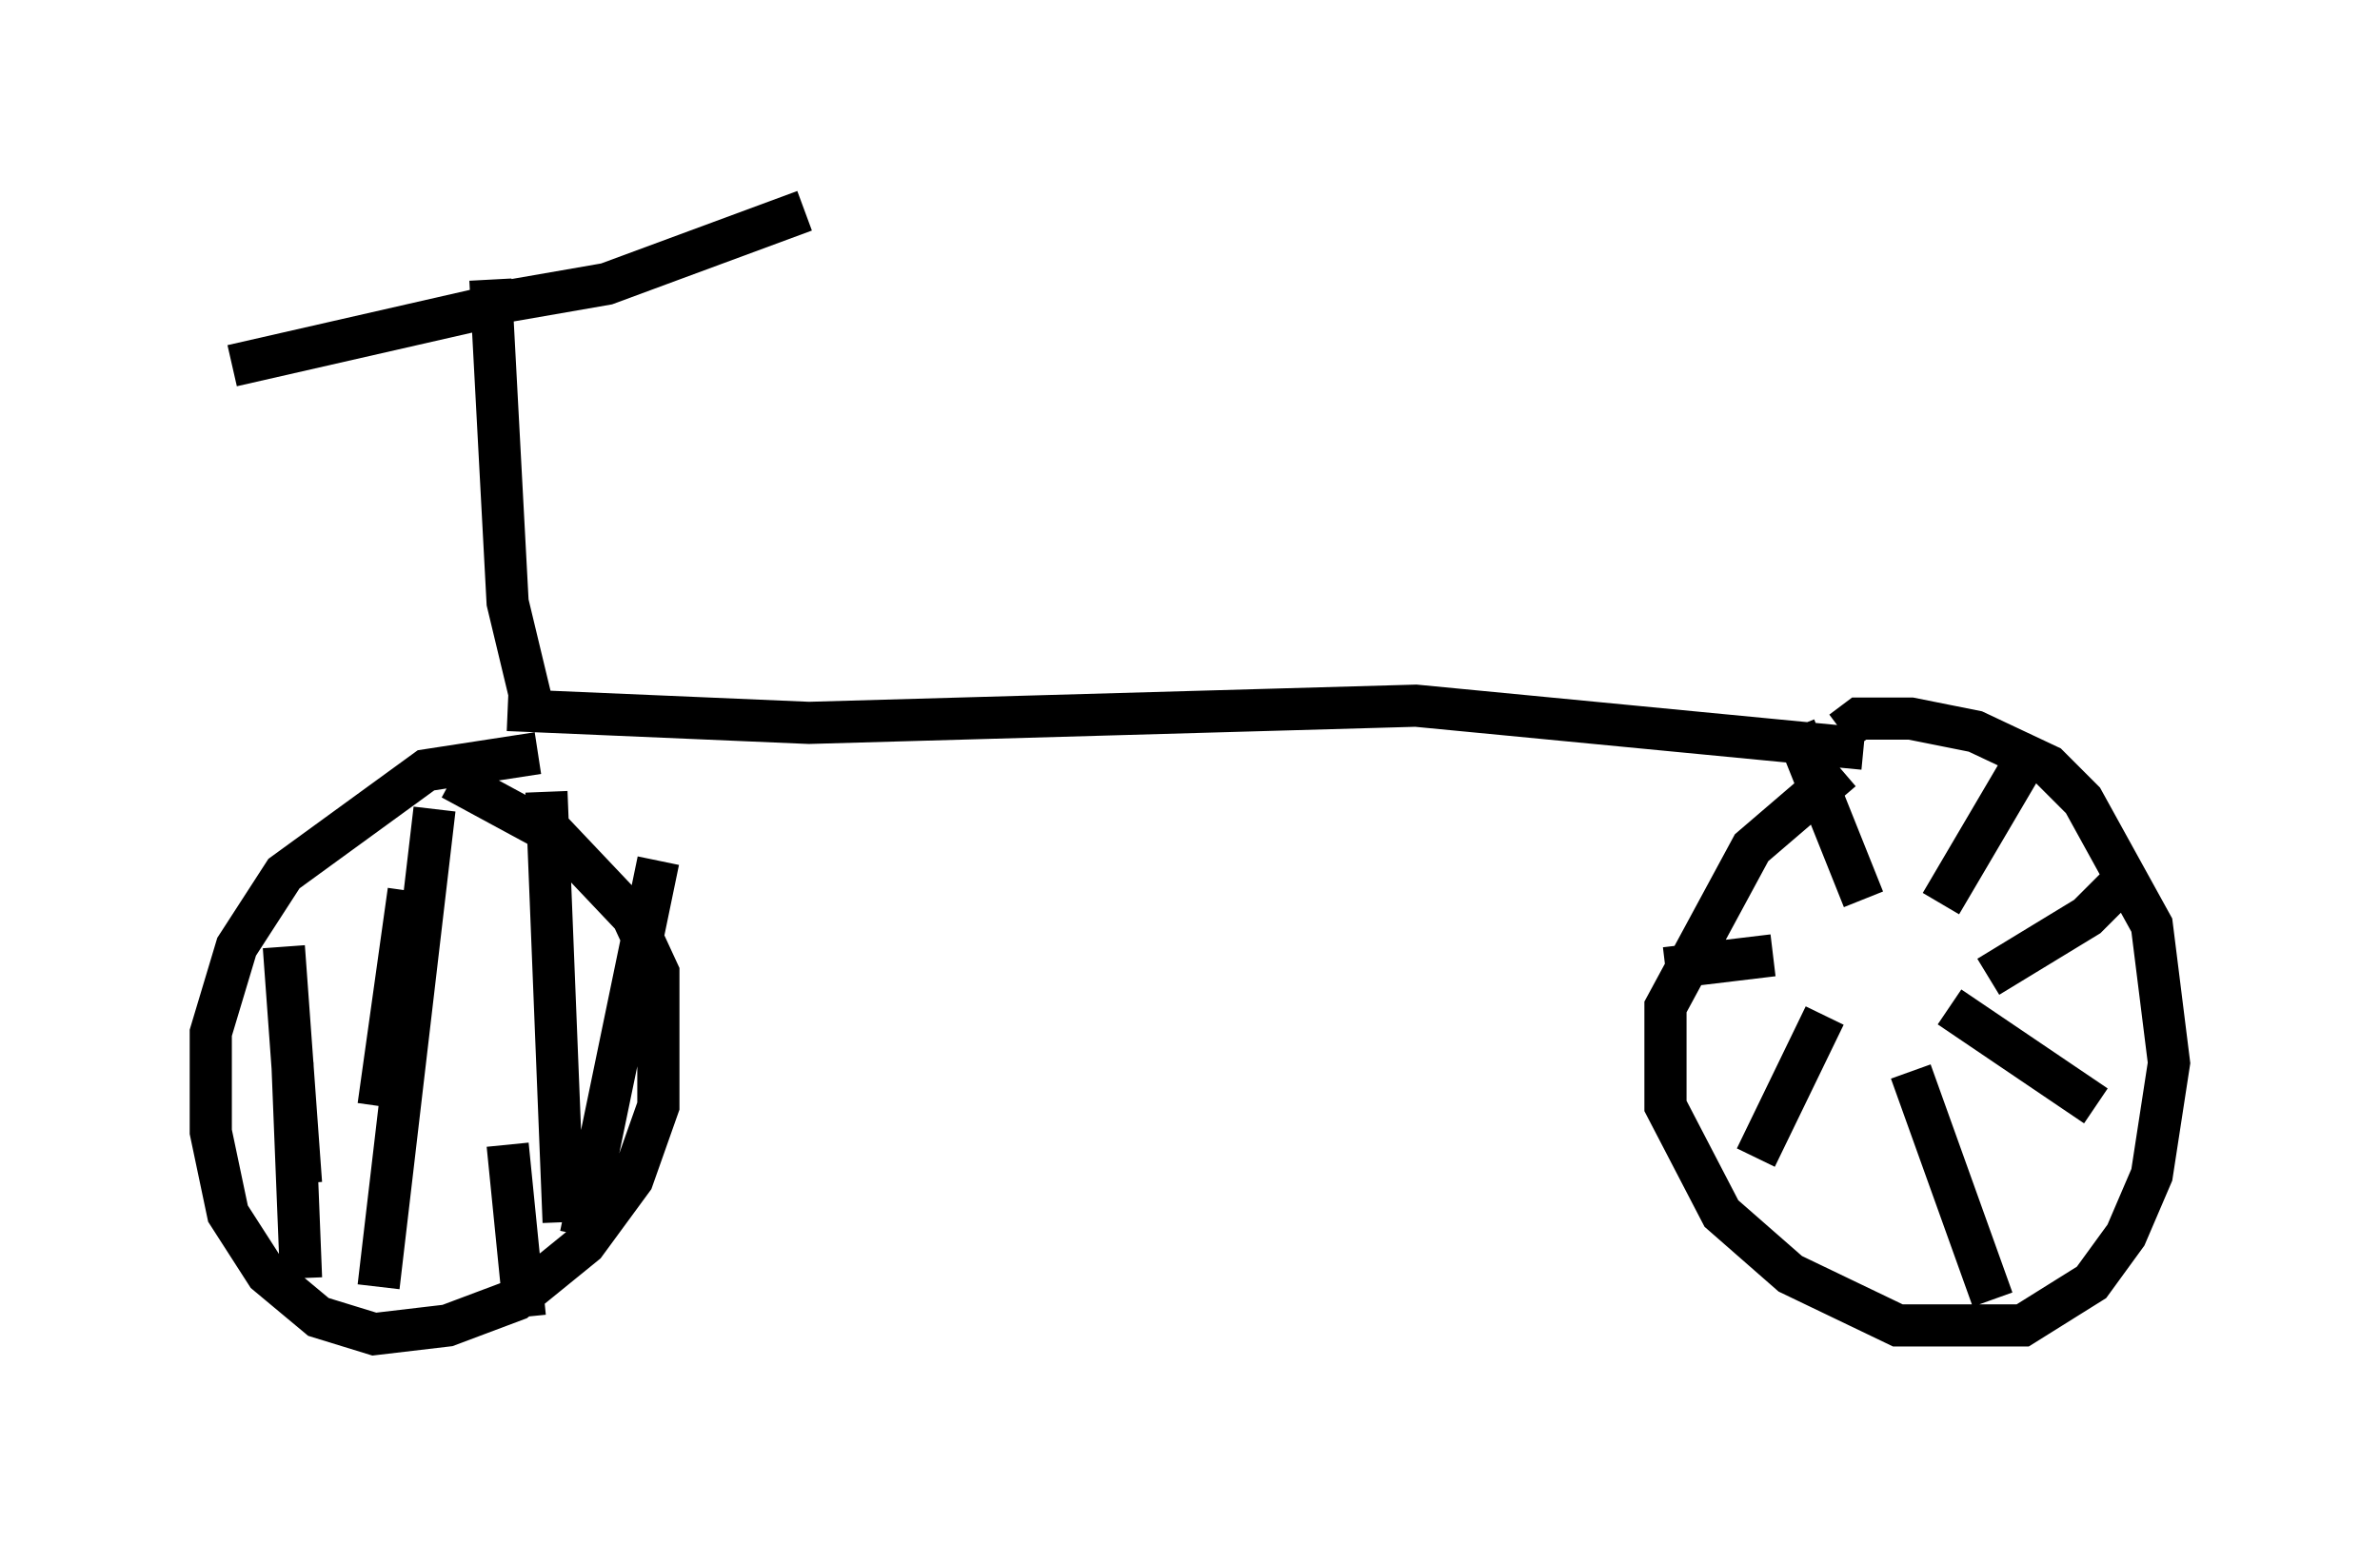 <?xml version="1.0" encoding="utf-8" ?>
<svg baseProfile="full" height="36.644" version="1.1" width="56.448" xmlns="http://www.w3.org/2000/svg" xmlns:ev="http://www.w3.org/2001/xml-events" xmlns:xlink="http://www.w3.org/1999/xlink"><defs /><rect fill="white" height="36.644" width="56.448" x="0" y="0" /><path d="M13.881, 18.271 m-1.123, -0.408 l-2.654, 0.408 -3.369, 2.45 l-1.123, 1.735 -0.613, 2.042 l0.0, 2.348 0.408, 1.94 l0.919, 1.429 1.225, 1.021 l1.327, 0.408 1.735, -0.204 l1.633, -0.613 1.633, -1.327 l1.123, -1.531 0.613, -1.735 l0.0, -3.165 -0.613, -1.327 l-1.838, -1.94 -2.45, -1.327 m-0.408, 0.715 l-1.327, 11.331 m3.981, -11.74 l0.408, 10.208 m2.246, -8.575 l-1.838, 8.881 m-4.083, -8.167 l-0.715, 5.104 m-2.246, -3.777 l0.408, 5.615 m-0.204, -2.858 l0.204, 5.104 m4.9, -3.165 l0.408, 4.083 m-0.408, -14.394 l7.146, 0.306 14.394, -0.408 l10.617, 1.021 m-0.51, 0.51 l-2.144, 1.838 -2.042, 3.777 l0.0, 2.348 1.327, 2.552 l1.633, 1.429 2.552, 1.225 l2.96, 0.0 1.633, -1.021 l0.817, -1.123 0.613, -1.429 l0.408, -2.654 -0.408, -3.267 l-1.633, -2.96 -0.817, -0.817 l-1.735, -0.817 -1.531, -0.306 l-1.225, 0.0 -0.408, 0.306 m-1.123, -0.102 l1.633, 4.083 m3.879, -3.369 l-2.042, 3.471 m4.492, -0.715 l-1.021, 1.021 -2.348, 1.429 m2.552, 3.063 l-3.471, -2.348 m1.021, 6.942 l-1.94, -5.41 m-3.675, 2.042 l1.633, -3.369 m-3.777, -1.123 l2.552, -0.306 m-29.4, -5.819 l-0.613, -2.552 -0.408, -7.656 m0.408, 0.51 l2.348, -0.408 4.696, -1.735 m-7.758, 2.348 l-5.819, 1.327 " fill="none" stroke="black" stroke-width="1" /></svg>